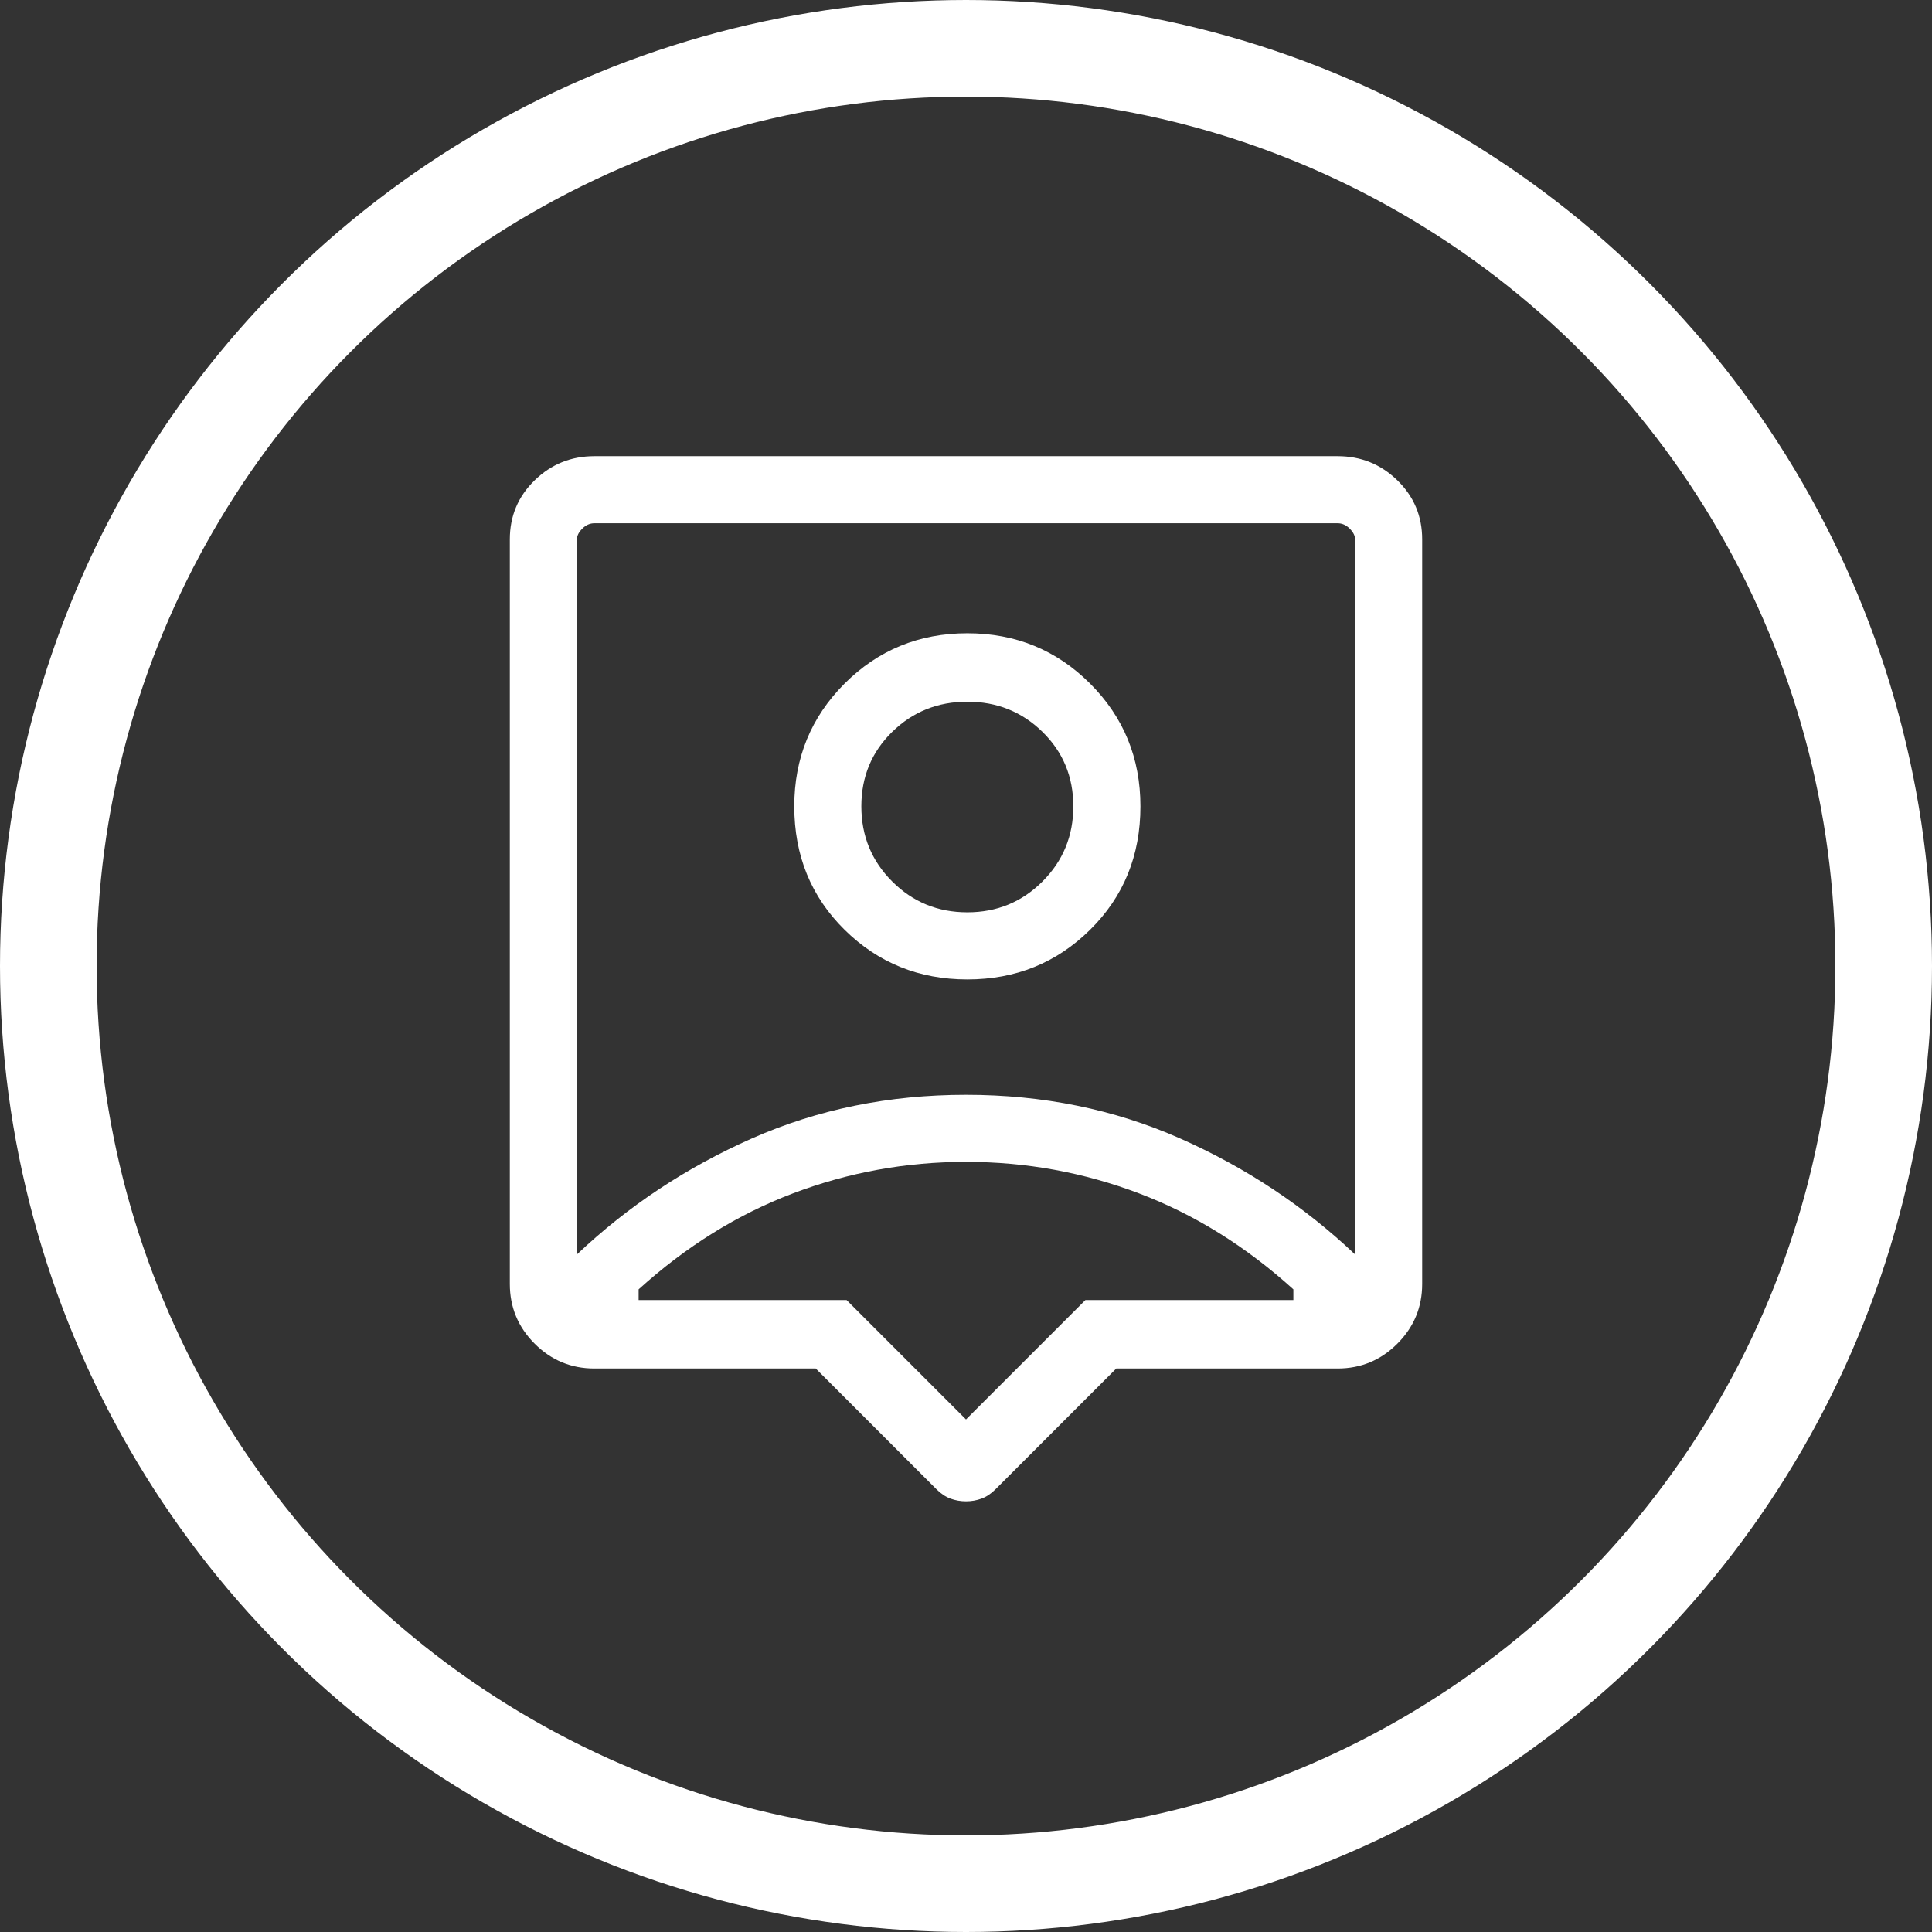 <svg width="60" height="60" viewBox="0 0 60 60" fill="none" xmlns="http://www.w3.org/2000/svg">
<rect x="0" y="0" width="60" height="60" fill="#333333" stroke="none"/>
<circle cx="30" cy="30" r="28.5" stroke="white" stroke-width="3"/>
<mask id="mask0_1630_444" style="mask-type:alpha" maskUnits="userSpaceOnUse" x="10" y="10" width="40" height="40">
<rect x="10" y="10" width="40" height="40" fill="#D9D9D9"/>
</mask>
<g mask="url(#mask0_1630_444)">
<path d="M30 46.625C29.833 46.625 29.674 46.597 29.521 46.542C29.368 46.486 29.222 46.389 29.083 46.25L25.333 42.5H18.458C17.736 42.5 17.118 42.243 16.604 41.729C16.09 41.215 15.833 40.597 15.833 39.875V16.75C15.833 16.028 16.09 15.417 16.604 14.917C17.118 14.417 17.736 14.167 18.458 14.167H41.542C42.264 14.167 42.882 14.417 43.396 14.917C43.91 15.417 44.167 16.028 44.167 16.75V39.875C44.167 40.597 43.91 41.215 43.396 41.729C42.882 42.243 42.264 42.5 41.542 42.5H34.667L30.917 46.25C30.778 46.389 30.632 46.486 30.479 46.542C30.326 46.597 30.167 46.625 30 46.625ZM17.917 38.958C19.5 37.458 21.313 36.257 23.354 35.354C25.396 34.451 27.611 34 30 34C32.389 34 34.604 34.451 36.646 35.354C38.687 36.257 40.5 37.458 42.083 38.958V16.75C42.083 16.639 42.028 16.528 41.917 16.417C41.806 16.306 41.681 16.25 41.542 16.25H18.458C18.319 16.25 18.194 16.306 18.083 16.417C17.972 16.528 17.917 16.639 17.917 16.75V38.958ZM30.042 30.417C31.542 30.417 32.813 29.903 33.854 28.875C34.896 27.847 35.417 26.569 35.417 25.042C35.417 23.542 34.896 22.271 33.854 21.229C32.813 20.188 31.542 19.667 30.042 19.667C28.542 19.667 27.271 20.188 26.229 21.229C25.188 22.271 24.667 23.542 24.667 25.042C24.667 26.569 25.188 27.847 26.229 28.875C27.271 29.903 28.542 30.417 30.042 30.417ZM30.042 28.333C29.125 28.333 28.347 28.014 27.708 27.375C27.069 26.736 26.75 25.959 26.75 25.042C26.75 24.125 27.069 23.354 27.708 22.729C28.347 22.104 29.125 21.792 30.042 21.792C30.959 21.792 31.736 22.104 32.375 22.729C33.014 23.354 33.333 24.125 33.333 25.042C33.333 25.959 33.014 26.736 32.375 27.375C31.736 28.014 30.959 28.333 30.042 28.333ZM30 44.083L33.708 40.375H40.167V40.042C38.694 38.709 37.097 37.715 35.375 37.062C33.653 36.409 31.861 36.083 30 36.083C28.139 36.083 26.347 36.409 24.625 37.062C22.903 37.715 21.306 38.709 19.833 40.042V40.375H26.292L30 44.083Z" fill="white"/>
</g>
</svg>
